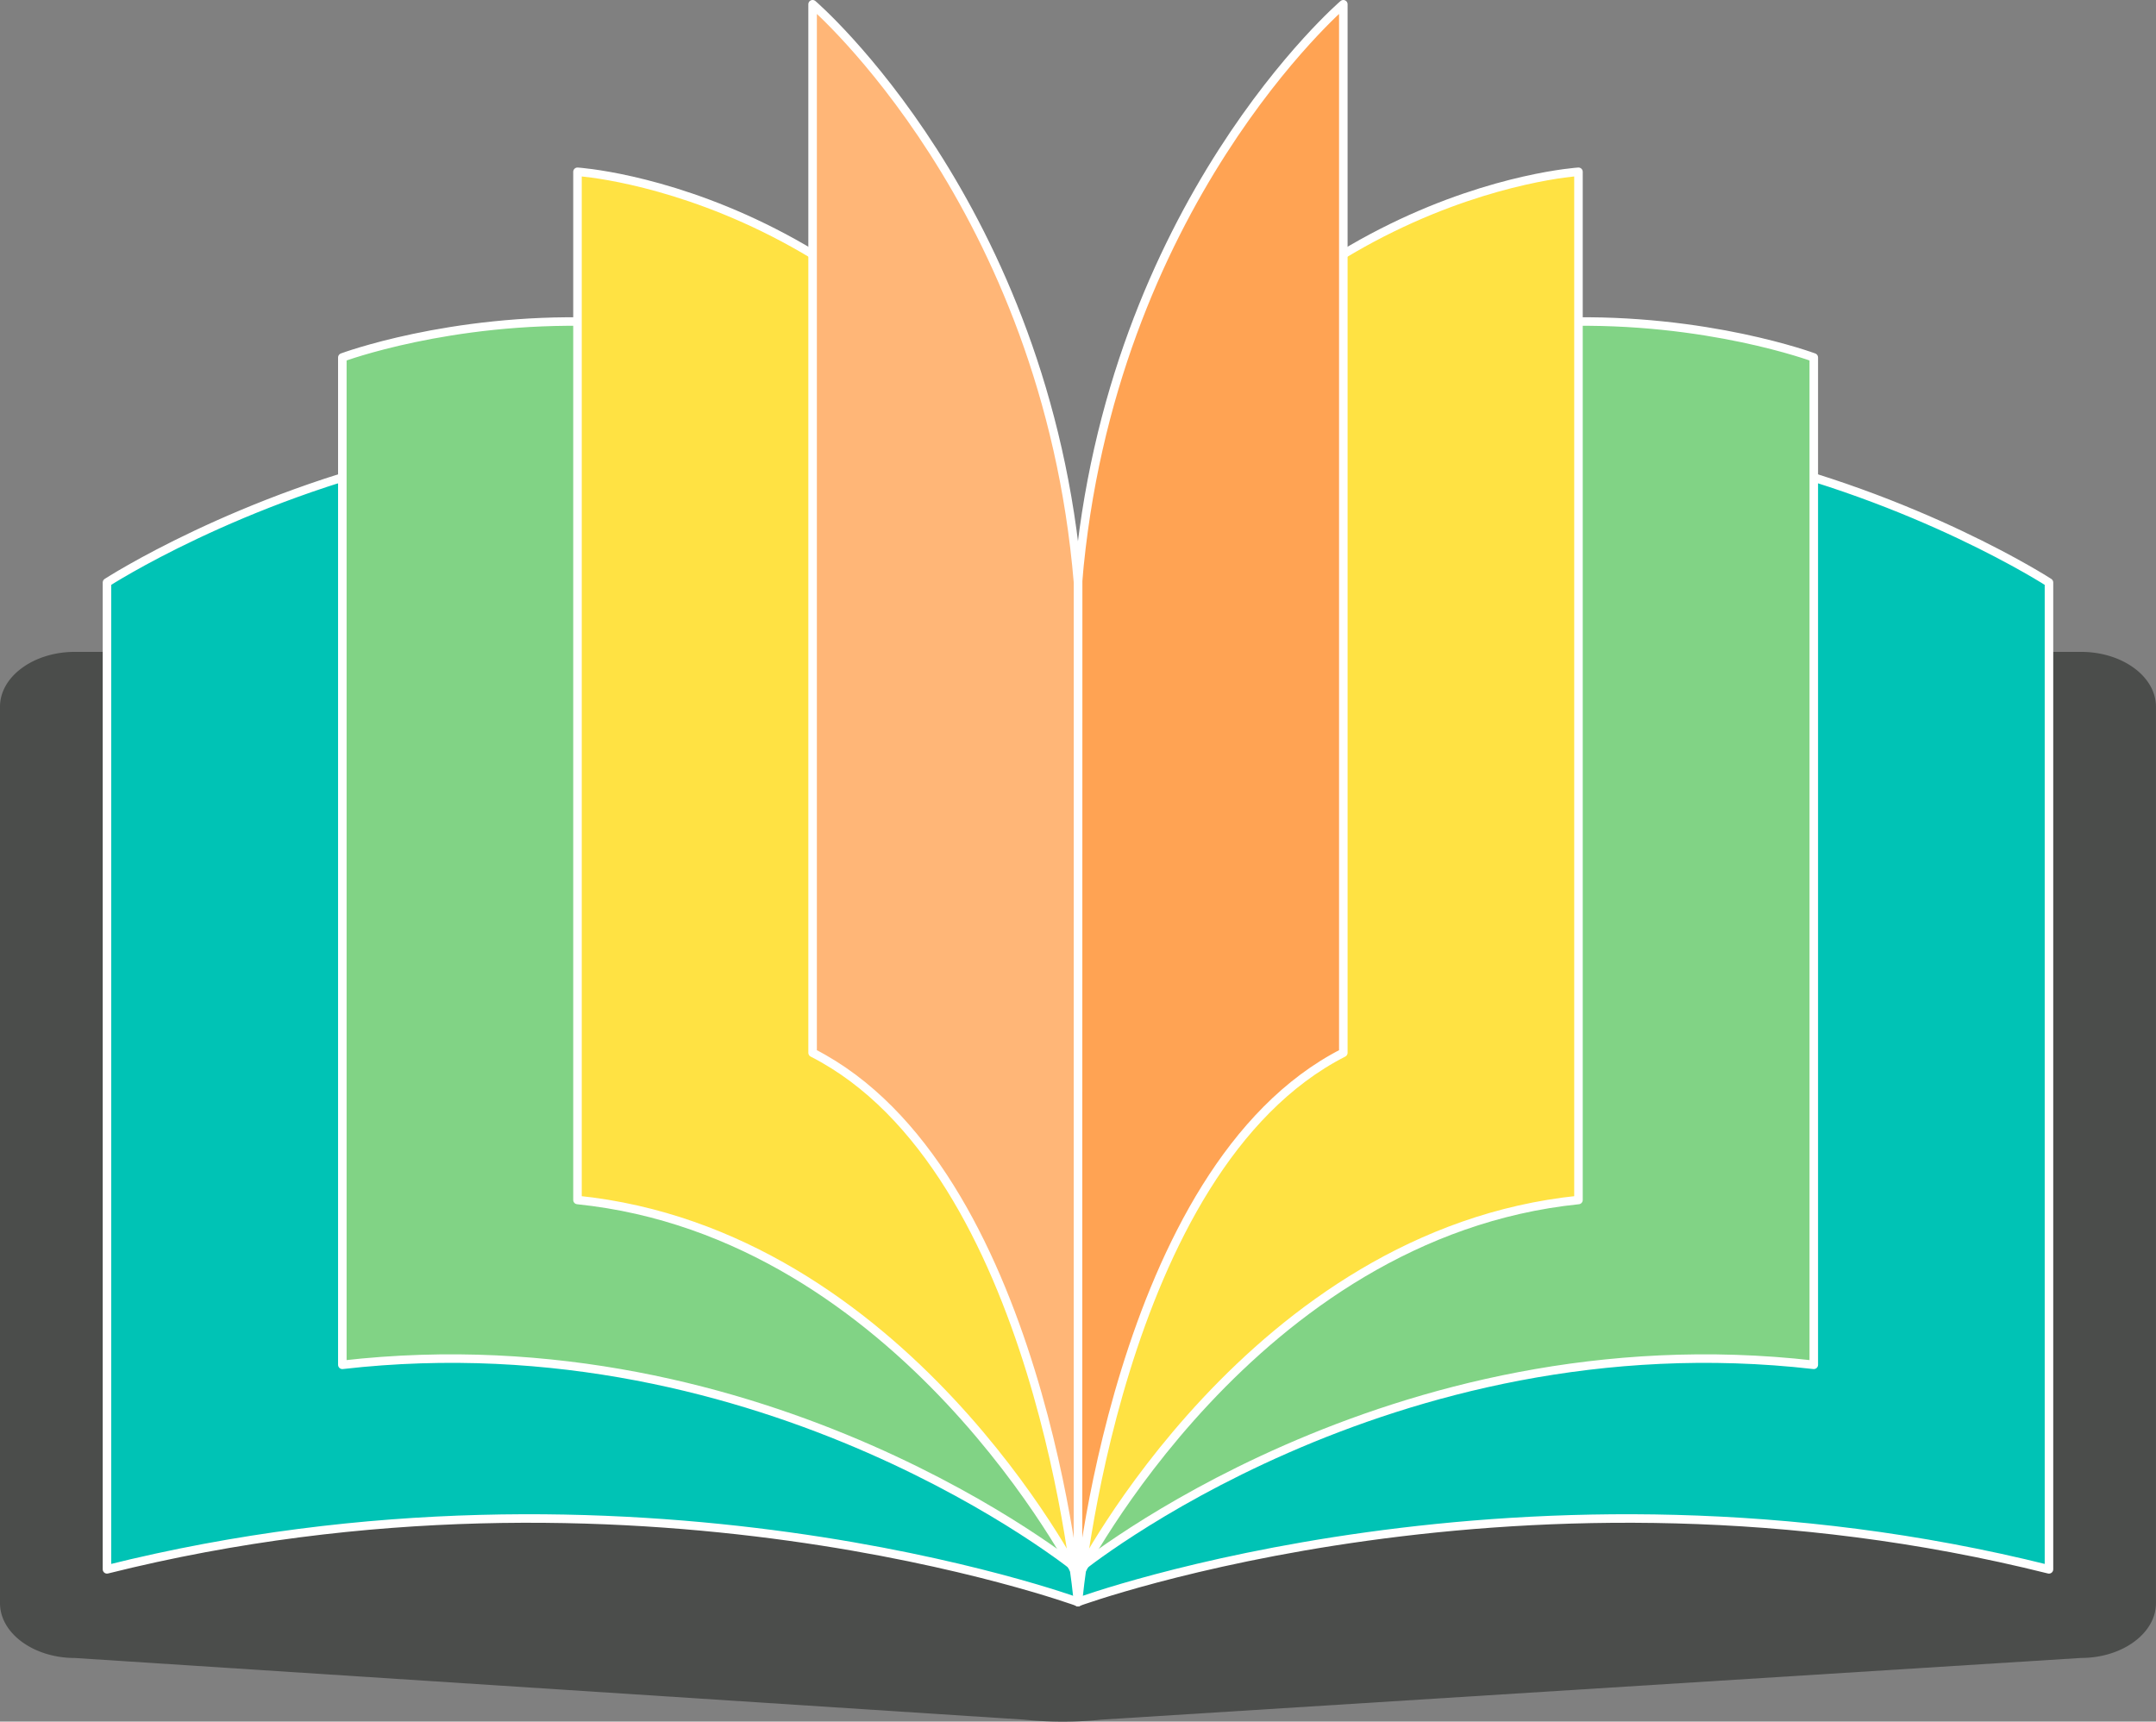 <svg id="Layer_1" data-name="Layer 1" xmlns="http://www.w3.org/2000/svg" viewBox="0 0 538.47 430.03"><rect x="0" y="0" width="538.47" height="430.03" fill="#808080" stroke="none"/><defs><style>.cls-1{fill:#4b4d4b;}.cls-2{fill:#00c3b5;}.cls-2,.cls-3,.cls-4,.cls-5,.cls-6{stroke:#fff;stroke-linejoin:round;stroke-width:2.13px;}.cls-3{fill:#81d385;}.cls-4{fill:#ffe243;}.cls-5{fill:#ffa353;}.cls-6{fill:#ffb677;}</style></defs><title>logo</title><path class="cls-1" d="M442.18,245.92H943.28c10.27,0,18.68,6.16,18.68,13.68V483.54c0,7.53-8.41,13.68-18.68,13.68L698.6,512.63a93,93,0,0,1-19.35,0L442.18,497.23c-10.27,0-18.68-6.16-18.68-13.68V259.61C423.5,252.08,431.9,245.92,442.18,245.92Z" transform="translate(-423.5 -83.09)"/><path class="cls-2" d="M692.73,483.24s111.59-40.89,242.51-8.15V228.59s-130.62-84.74-242.51,0Z" transform="translate(-423.5 -83.09)"/><path class="cls-3" d="M692.73,475.18S770.29,411.83,876.5,424V172.38s-106.55-39.8-183.77,48.15Z" transform="translate(-423.5 -83.09)"/><path class="cls-4" d="M692.73,477s43.53-85.82,125-94.17V126s-82.47,5.14-125,96.29Z" transform="translate(-423.5 -83.09)"/><path class="cls-5" d="M692.73,483.24S702.24,375,759,346.06V84.15s-58.4,50.07-66.29,144.44Z" transform="translate(-423.5 -83.09)"/><path class="cls-2" d="M692.73,483.24s-111.59-40.89-242.51-8.15V228.59s130.62-84.74,242.51,0Z" transform="translate(-423.5 -83.09)"/><path class="cls-3" d="M692.73,475.18S615.17,411.83,509,424V172.38s106.55-39.8,183.77,48.15Z" transform="translate(-423.5 -83.09)"/><path class="cls-4" d="M692.73,477s-43.53-85.82-125-94.17V126s82.47,5.14,125,96.29Z" transform="translate(-423.5 -83.09)"/><path class="cls-6" d="M692.73,483.24S683.23,375,626.45,346.06V84.15s58.4,50.07,66.29,144.44Z" transform="translate(-423.5 -83.09)"/></svg>